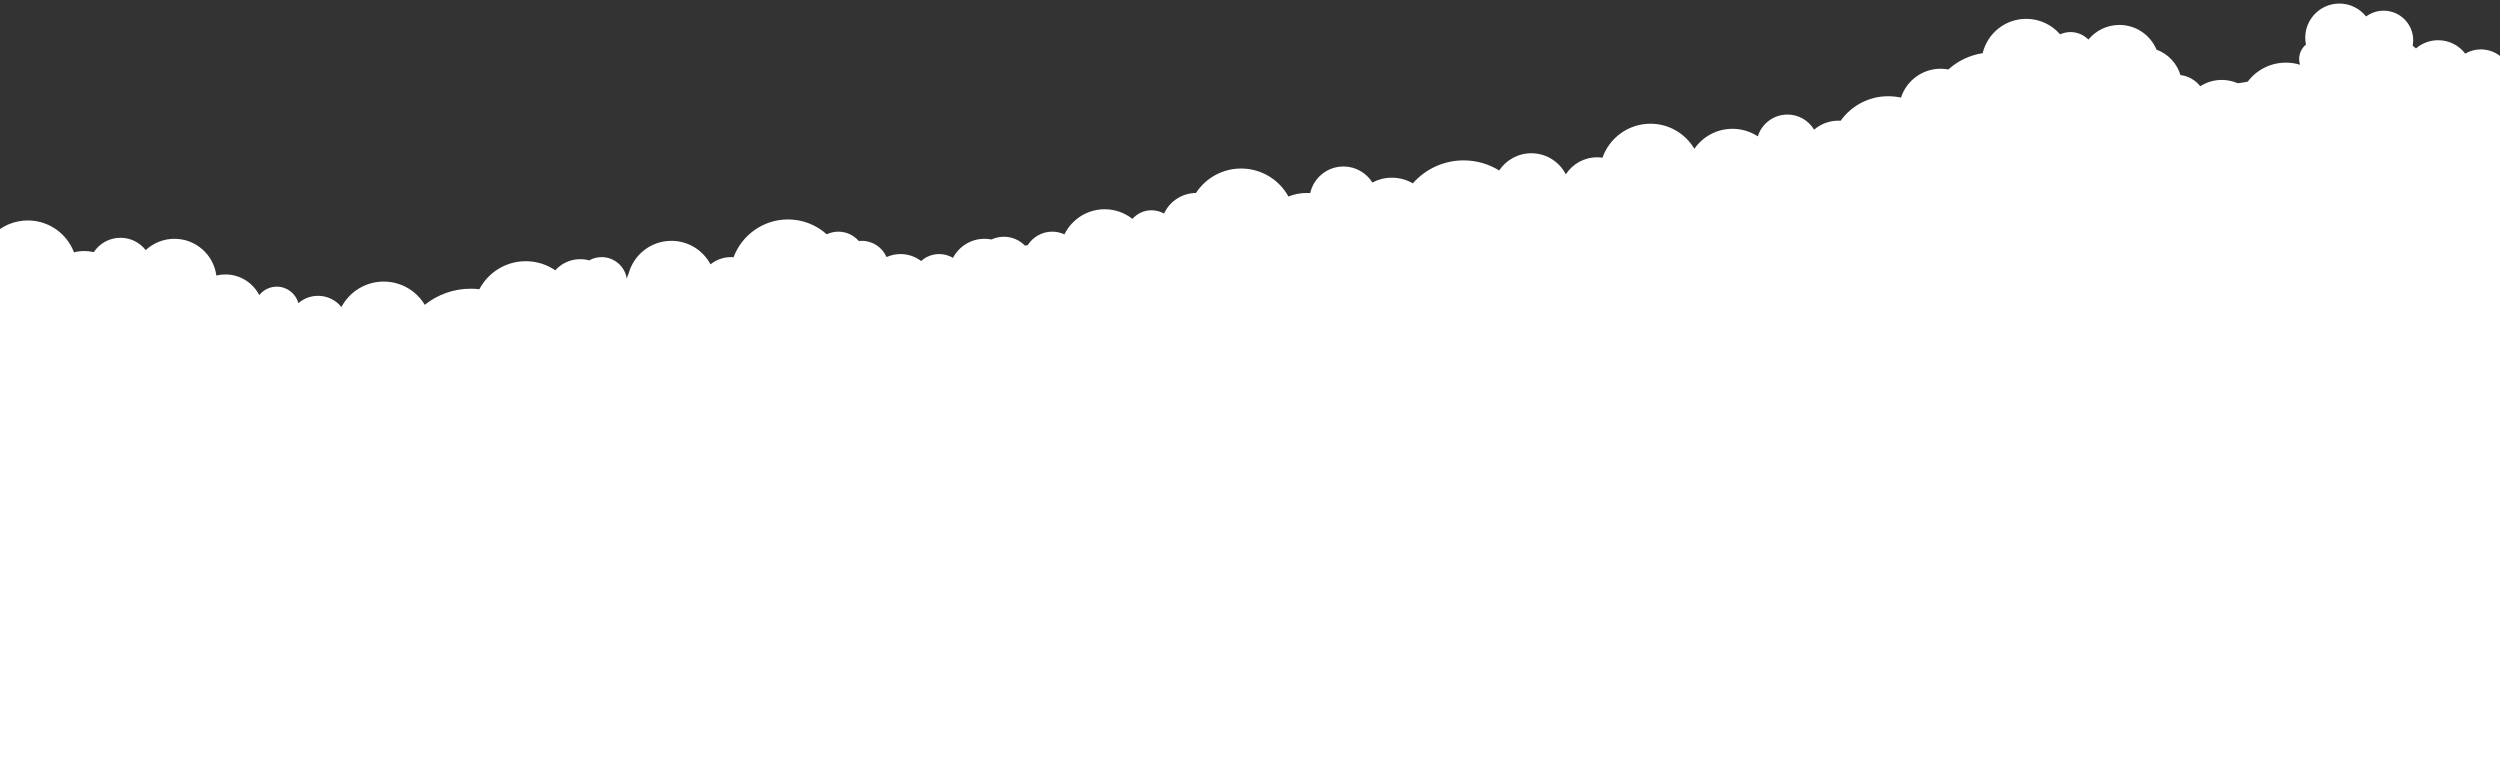 <?xml version="1.0" encoding="utf-8"?>
<!-- Generator: Adobe Illustrator 16.0.0, SVG Export Plug-In . SVG Version: 6.00 Build 0)  -->
<!DOCTYPE svg PUBLIC "-//W3C//DTD SVG 1.1//EN" "http://www.w3.org/Graphics/SVG/1.1/DTD/svg11.dtd">
<svg version="1.1" id="Layer_1" xmlns="http://www.w3.org/2000/svg" xmlns:xlink="http://www.w3.org/1999/xlink" x="0px" y="0px"
	 width="2455.083px" height="753.286px" viewBox="0 0 2455.083 753.286" enable-background="new 0 0 2455.083 753.286"
	 xml:space="preserve">
<rect x="0" y="0" width="2455.083" height="753.286" fill="#333333" stroke="none"/>
<g id="Layer_1_1_">
	<g>
		<g>
			<path fill="#FFFFFF" d="M2466.833,79c0-16.845-13.654-30.5-30.5-30.5c-5.611,0-10.865,1.522-15.383,4.167
				c-6.121-8.002-15.764-13.167-26.617-13.167c-8.322,0-15.932,3.042-21.791,8.066c-0.992-0.98-2.068-1.874-3.217-2.674
				c0.328-1.748,0.508-3.549,0.508-5.393c0-16.017-12.98-29-29-29c-6.465,0-12.434,2.117-17.256,5.693
				C2317.44,8.463,2307.969,3.5,2297.333,3.5c-18.502,0-33.5,14.998-33.5,33.5c0,2.319,0.236,4.582,0.688,6.768
				c-4.082,3.394-6.688,8.508-6.688,14.232c0,1.945,0.305,3.819,0.861,5.58c-4.383-1.351-9.035-2.08-13.861-2.08
				c-17.545,0-32.832,9.62-40.906,23.865c-6.277-4.327-13.889-6.865-22.094-6.865c-7.779,0-15.02,2.287-21.104,6.211
				c-4.645-5.967-11.564-10.069-19.459-11.002c-3.426-11.578-12.207-20.854-23.484-24.942
				c-5.963-14.252-20.035-24.268-36.451-24.268c-12.27,0-23.236,5.597-30.48,14.378c-4.449-4.55-10.65-7.378-17.518-7.378
				c-3.648,0-7.109,0.804-10.223,2.234c-8.066-9.326-19.979-15.234-33.277-15.234c-20.768,0-38.156,14.388-42.783,33.734
				c-12.857,1.941-24.48,7.65-33.705,15.964c-2.439-0.451-4.943-0.699-7.512-0.699c-18.236,0-33.689,11.912-39.014,28.376
				c-4.02-0.891-8.195-1.376-12.486-1.376c-19.285,0-36.344,9.504-46.771,24.074c-0.738-0.044-1.479-0.074-2.229-0.074
				c-9.105,0-17.426,3.341-23.816,8.855c-5.328-8.897-15.059-14.855-26.184-14.855c-13.682,0-25.256,9.005-29.121,21.411
				c-7.152-4.68-15.693-7.411-24.879-7.411c-15.518,0-29.207,7.771-37.424,19.626c-8.693-14.735-24.729-24.626-43.076-24.626
				c-21.791,0-40.314,13.944-47.164,33.393c-1.742-0.255-3.521-0.393-5.338-0.393c-12.859,0-24.16,6.659-30.662,16.712
				c-6.293-12.293-19.076-20.712-33.836-20.712c-13.18,0-24.783,6.708-31.604,16.895c-10.145-6.269-22.098-9.895-34.896-9.895
				c-19.881,0-37.707,8.732-49.896,22.561c-6.055-3.529-13.092-5.561-20.604-5.561c-6.902,0-13.4,1.713-19.107,4.727
				c-5.926-9.442-16.422-15.727-28.393-15.727c-15.969,0-29.314,11.174-32.678,26.126c-1.1-0.074-2.207-0.126-3.322-0.126
				c-6.381,0-12.467,1.244-18.043,3.482c-9.018-16.381-26.439-27.482-46.459-27.482c-18.565,0-34.895,9.555-44.358,24.009
				c-13.896,0.142-25.844,8.373-31.368,20.212c-3.626-2.047-7.813-3.222-12.271-3.222c-7.469,0-14.166,3.278-18.746,8.47
				c-7.496-5.924-16.958-9.47-27.254-9.47c-17.354,0-32.354,10.049-39.518,24.642c-3.644-1.69-7.702-2.642-11.982-2.642
				c-10.107,0-18.98,5.269-24.041,13.203c-0.932,0.12-1.847,0.29-2.738,0.516c-5.264-5.377-12.603-8.718-20.721-8.718
				c-4.345,0-8.459,0.961-12.159,2.673c-2.212-0.438-4.499-0.673-6.841-0.673c-13.446,0-25.115,7.587-30.979,18.711
				c-3.959-2.354-8.582-3.711-13.521-3.711c-6.825,0-13.049,2.582-17.744,6.82c-5.626-4.277-12.644-6.82-20.256-6.82
				c-4.883,0-9.516,1.053-13.697,2.93c-4.083-9.373-13.425-15.93-24.303-15.93c-1.003,0-1.988,0.061-2.963,0.169
				c-4.857-5.612-12.029-9.169-20.037-9.169c-4.094,0-7.97,0.929-11.431,2.586c-10.093-9.066-23.436-14.586-38.069-14.586
				c-24.483,0-45.355,15.439-53.428,37.111c-0.85-0.067-1.706-0.111-2.572-0.111c-7.606,0-14.592,2.66-20.082,7.093
				c-7.313-13.737-21.771-23.093-38.418-23.093c-19.982,0-36.808,13.479-41.905,31.838c-0.807,1.717-1.437,3.532-1.874,5.42
				c-1.808-12.031-12.187-21.258-24.722-21.258c-4.438,0-8.604,1.162-12.218,3.191c-2.797-0.771-5.739-1.191-8.782-1.191
				c-9.734,0-18.482,4.218-24.523,10.924c-8.255-5.629-18.229-8.924-28.977-8.924c-19.773,0-36.938,11.15-45.565,27.504
				c-2.771-0.32-5.579-0.504-8.435-0.504c-17.095,0-32.795,5.932-45.188,15.827c-8.218-13.675-23.193-22.827-40.31-22.827
				c-18.005,0-33.638,10.129-41.532,24.996c-5.407-6.704-13.685-10.996-22.968-10.996c-7.374,0-14.111,2.712-19.283,7.186
				c-2.551-9.328-11.081-16.186-21.217-16.186c-6.959,0-13.16,3.234-17.191,8.279c-6.24-12.045-18.809-20.279-33.309-20.279
				c-3.056,0-6.022,0.374-8.866,1.064c-2.665-20.351-20.058-36.064-41.134-36.064c-10.897,0-20.808,4.206-28.212,11.075
				c-5.767-7.349-14.723-12.075-24.788-12.075c-10.958,0-20.605,5.598-26.248,14.087c-2.971-0.704-6.066-1.087-9.252-1.087
				c-3.507,0-6.907,0.455-10.148,1.303C65.743,229.508,48.061,216.5,27.333,216.5c-26.786,0-48.5,21.714-48.5,48.5
				c0,14.701,6.55,27.863,16.879,36.758c-16.014,8.733-26.879,25.718-26.879,45.242c0,28.442,23.058,51.5,51.5,51.5
				c7.055,0,13.777-1.422,19.899-3.989c2.765,0.642,5.641,0.989,8.601,0.989c5.259,0,10.269-1.069,14.824-3.001
				c7.654,5.052,16.819,8.001,26.676,8.001c11.109,0,21.339-3.743,29.516-10.026c4.885,25.087,26.968,44.026,53.484,44.026
				c16.754,0,31.735-7.566,41.733-19.461c2.554,29.394,27.21,52.461,57.267,52.461c9.492,0,18.438-2.314,26.329-6.388
				c14.73,24.774,41.755,41.388,72.671,41.388c43.231,0,78.856-32.473,83.872-74.353c2.346,0.229,4.722,0.353,7.128,0.353
				c40.021,0,72.464-32.425,72.499-72.438c6.124-2.357,11.683-5.848,16.42-10.22c0.527,3.079,1.543,5.991,2.974,8.648
				c-6.631,12.541-10.392,26.834-10.392,42.008c0,49.705,40.294,90,90,90s90-40.295,90-90c0-7.616-0.95-15.01-2.731-22.073
				c10.074-0.594,19.091-5.109,25.547-12.047c6.525,3.271,13.889,5.12,21.686,5.12c18.646,0,34.823-10.527,42.939-25.956
				c3.377,2.341,7.202,4.073,11.324,5.048c4.6,28.854,29.587,50.908,59.735,50.908c33.413,0,60.5-27.087,60.5-60.5
				c0-1.192-0.044-2.374-0.112-3.549c17.102-0.884,31.04-13.7,33.664-30.281c3.8-1.076,7.335-2.774,10.491-4.983
				c0.891,26.831,22.909,48.313,49.958,48.313c27.614,0,50-22.386,50-50c0-1.022-0.041-2.039-0.101-3.048
				c11.175-0.477,21.266-5.118,28.768-12.414c6.361,8.76,16.679,14.462,28.333,14.462c19.33,0,35-15.67,35-35
				c0-0.413-0.017-0.821-0.031-1.229c1.731-0.194,3.424-0.517,5.069-0.953c9.333,8.201,21.562,13.185,34.962,13.185
				c8.857,0,17.199-2.185,24.539-6.024c8.746,12.696,23.377,21.024,39.961,21.024c26.785,0,48.5-21.714,48.5-48.5
				c0-0.397-0.02-0.791-0.029-1.187c7.197,11.805,20.193,19.687,35.029,19.687c4.025,0,7.908-0.59,11.582-1.67
				c11.117,21.198,33.322,35.67,58.918,35.67c35.889,0,65.121-28.435,66.439-64.001c0.02,0,0.043,0.001,0.063,0.001
				c13.701,0,25.707-7.254,32.393-18.129c6.178,11.394,18.238,19.129,32.107,19.129c11.035,0,20.918-4.903,27.611-12.642
				c7.33,4.217,15.822,6.642,24.889,6.642c18.123,0,33.994-9.642,42.762-24.074c8.178,12.111,22.027,20.074,37.738,20.074
				c25.033,0,45.338-20.216,45.492-45.211c2.703,0.782,5.555,1.211,8.508,1.211c5.963,0,11.521-1.717,16.219-4.674
				c5.449,13.301,18.52,22.674,33.781,22.674c2.273,0,4.492-0.218,6.65-0.615c10.51,11.44,25.59,18.615,42.35,18.615
				c28.184,0,51.615-20.282,56.535-47.042c11.762,11.766,28.014,19.042,45.965,19.042c16.09,0,30.805-5.858,42.156-15.543
				c3.611,0.999,7.414,1.543,11.344,1.543c10.252,0,19.654-3.63,26.996-9.674c6.115,4.207,13.521,6.674,21.504,6.674
				c16.127,0,29.898-10.052,35.416-24.229c1.176,0.145,2.369,0.229,3.584,0.229c10.313,0,19.359-5.386,24.502-13.494
				c4.484,2.842,9.797,4.494,15.498,4.494c2.506,0,4.939-0.318,7.258-0.916c5.377,15.102,19.795,25.916,36.742,25.916
				c12.186,0,23.061-5.589,30.211-14.341c8.469,8.251,20.031,13.341,32.789,13.341c23.963,0,43.723-17.938,46.621-41.116
				c2.672,0.724,5.479,1.116,8.379,1.116c11.746,0,22.008-6.332,27.574-15.765c1.727,0.487,3.543,0.765,5.426,0.765
				c7.209,0,13.508-3.826,17.027-9.546c-0.018,0.348-0.027,0.695-0.027,1.046c0,14.083,11.416,25.5,25.5,25.5
				c1.066,0,2.117-0.073,3.148-0.2c5.854,11.96,18.139,20.2,32.352,20.2c17.719,0,32.439-12.805,35.434-29.663
				C2458.231,103.716,2466.833,92.366,2466.833,79z"/>
		</g>
	</g>
	<polyline fill="#FFFFFF" points="2477.333,62 2295.333,66 761.333,314 2471.87,320.094 	"/>
	<g id="Layer_2">
	</g>
</g>
<g id="Layer_3" display="none">
	<g display="inline">
		<path fill="#B7C2C6" d="M2422.051,262.473c10.053-10.791,15.426-25.795,13.436-41.568c-0.277-2.188-0.701-4.322-1.236-6.406
			c0.145-0.018,0.281-0.023,0.422-0.042c13.322-1.683,23.863-10.858,27.934-22.767c1.457,0.104,2.924,0.172,4.404,0.172
			c34.52,0,62.5-27.98,62.5-62.5s-27.98-62.5-62.5-62.5c-23.635,0-44.195,13.121-54.818,32.473
			c-3.398-1.583-7.188-2.473-11.182-2.473c-3.164,0-6.193,0.557-9.01,1.573c-2.891-6.802-9.633-11.573-17.49-11.573
			c-4.84,0-9.238,1.824-12.598,4.803c-4.848-3.643-10.873-5.803-17.402-5.803c-16.018,0-29,12.983-29,29
			c0,14.373,10.457,26.296,24.18,28.594c-7.863,8.736-12.496,20.294-12.342,32.676c-0.906,0.332-1.777,0.728-2.621,1.173
			c-5.727-9.587-16.748-15.402-28.537-13.914c-11.115,1.401-19.959,8.93-23.586,18.764c-0.504-0.225-1.014-0.437-1.525-0.641
			c-0.041-1.27-0.137-2.546-0.299-3.83c-0.473-3.734-1.438-7.285-2.814-10.603c5.314-6.07,8.547-14.015,8.547-22.719
			c0-4.539-0.885-8.869-2.479-12.839c8.809-1.653,15.479-9.373,15.479-18.661c0-10.493-8.506-19-19-19
			c-9.939,0-18.082,7.636-18.916,17.359c-3.045-0.878-6.256-1.359-9.584-1.359c-12.922,0-24.178,7.11-30.09,17.627
			c-5.652-4.757-12.943-7.627-20.91-7.627c-15.023,0-27.66,10.198-31.383,24.047c-1.73-0.237-3.482-0.382-5.258-0.42
			c-1.441-14.901-13.969-26.558-29.23-26.624c-3.293-9.322-12.18-16.003-22.629-16.003c-2.164,0-4.26,0.291-6.256,0.828
			c-4.604-3.646-10.416-5.828-16.744-5.828c-8.639,0-16.322,4.061-21.264,10.371c-4.604-11.357-15.73-19.371-28.736-19.371
			c-17.121,0-31,13.879-31,31c0,17.121,13.879,31,31,31c10.805,0,20.311-5.529,25.859-13.908
			c4.436,8.839,13.576,14.908,24.141,14.908c4.652,0,9.031-1.178,12.854-3.25c1.023,0.479,2.088,0.889,3.184,1.221
			c0.258,5.181,1.854,10.007,4.439,14.147c-0.502,0.045-1.004,0.088-1.51,0.149c-13.105,1.653-23.977,9.33-30.199,19.896
			c-3.746-0.801-7.686-1.006-11.701-0.498c-19.178,2.422-32.762,19.93-30.342,39.105c0.053,0.415,0.121,0.823,0.188,1.232
			c-0.018,0-0.033,0-0.053,0c-2.775-18.777-20.064-31.979-38.992-29.592c-1.01,0.129-2.002,0.307-2.979,0.517
			c-3.23-22.354-21.768-38.848-43.607-40.171c-1.76-5.095-6.586-8.76-12.277-8.76c-7.18,0-13,5.82-13,13
			c0,0.438,0.023,0.875,0.064,1.305c-4.818,2.604-9.1,6.008-12.688,10.021c-6.373-5.203-14.512-8.326-23.381-8.326
			c-14.316,0-26.729,8.141-32.881,20.041c-2.295-6.989-8.859-12.041-16.619-12.041c-9.656,0-17.484,7.824-17.498,17.479
			c-3.201,0.684-6.131,2.087-8.631,4.021c-1.096,0.057-2.193,0.14-3.303,0.278c-17.582,2.22-31.414,14.528-36.441,30.382
			c-6.26-3.981-13.891-5.89-21.824-4.888c-1.041,0.134-2.064,0.315-3.066,0.539c-1.539-10.081-10.223-17.813-20.732-17.813
			c-5.395,0-10.299,2.053-14.018,5.396c-5.836-5.218-13.537-8.396-21.982-8.396c-11.477,0-21.58,5.859-27.492,14.748
			c-5.828-5.187-13.773-7.928-22.121-6.875c-11.088,1.399-19.834,9.104-23.104,19.062c-0.23,0.024-0.457,0.04-0.688,0.067
			c-0.254,0.033-0.502,0.08-0.754,0.115c-10.125-8.643-23.715-13.154-37.959-11.355c-11.377,1.438-21.338,6.673-28.793,14.264
			c-2.877-1.838-6.02-3.277-9.332-4.27c-2.564-12.717-14.549-21.49-27.625-19.842c-6.719,0.85-12.471,4.291-16.391,9.192
			c-4.115-13.813-17.725-23.03-32.494-21.167c-7.662,0.967-14.277,4.744-18.953,10.164c-5.063-1.752-10.59-2.404-16.264-1.688
			c-14.984,1.891-26.643,12.739-30.293,26.494c-7.402-4.425-16.277-6.509-25.498-5.346c-8.627,1.089-16.256,4.855-22.176,10.354
			c-8.834-6.676-20.174-10.049-32.025-8.555c-17.6,2.223-31.439,14.557-36.455,30.432c-4.754-2.299-10.066-3.543-15.607-3.471
			c-0.037-0.406-0.07-0.814-0.123-1.226c-2.404-19.058-19.713-32.586-38.75-30.379c-11.198-13.155-28.595-20.593-47.017-18.267
			c-19.86,2.506-35.756,15.7-42.65,33.08c-5.814-1.521-12.009-1.994-18.337-1.195c-1.108,0.141-2.2,0.33-3.282,0.541
			c-5.206-14.412-19.85-23.827-35.688-21.83c-11.876,1.5-21.504,9.048-26.199,19.158c-6.039-2.274-12.701-3.162-19.55-2.297
			c-7.455,0.938-14.182,3.836-19.748,8.096c-8.855-7.813-19.748-13.256-31.625-15.502c-5.955-12.573-18.021-21.394-31.938-23.133
			c-12.016-10.404-28.229-15.863-45.238-13.718c-6.357,0.804-12.336,2.621-17.814,5.246c-7.544-7.037-18.039-10.801-29.074-9.407
			c-5.024,0.635-9.674,2.278-13.774,4.698c-5.422-1.229-11.146-1.555-16.98-0.817c-15.892,2.006-29.036,11.412-36.419,24.321
			c-5.144-1.022-10.531-1.264-16.021-0.569c-18.206,2.297-32.873,14.117-39.658,29.826c-9.633-10.733-24.19-16.729-39.583-14.787
			c-9.111,1.147-17.245,4.928-23.754,10.467c-5.392-11.824-18.003-19.312-31.574-17.598c-11.037,1.394-19.943,8.521-24.115,18.016
			c-7.033-4.67-15.706-6.941-24.739-5.803c-0.743,0.094-1.477,0.215-2.201,0.353c-12.173-13.149-30.283-20.442-49.417-18.028
			c-4.258,0.536-8.34,1.541-12.22,2.928c-7.344-15.668-24.161-25.551-42.257-23.269c-2.547,0.321-5.004,0.882-7.363,1.634
			c-10.195-7.095-22.438-11.305-35.438-11.619c-7.013-18.615-26.068-30.711-46.67-28.113c-13.195,1.665-24.273,9.02-31.11,19.281
			c-3.267-1.029-6.8-1.396-10.42-0.938c-6.812,0.857-12.611,4.439-16.455,9.513c-8.287-7.805-19.867-11.983-32.044-10.446
			c-1.801,0.228-3.554,0.582-5.261,1.037c-4.998-9.035-15.14-14.591-26.01-13.221c-12.53,1.582-21.842,11.835-22.682,23.977
			c-5.087-2.506-10.938-3.604-16.985-2.842c-12.291,1.551-21.9,10.334-25.1,21.538c-2.809,2.927-4.971,6.443-6.302,10.314
			c-0.218-0.111-0.443-0.208-0.665-0.313c0.837-2.309,1.166-4.84,0.838-7.441c-1.105-8.77-9.109-14.979-17.877-13.872
			c-4.856,0.612-8.922,3.348-11.4,7.151c-6.5-2.807-13.808-3.972-21.34-3.021c-22.324,2.815-38.169,23.086-35.588,45.387
			c-3.867-5.821-10.796-9.297-18.2-8.36c-1.581,0.199-3.081,0.606-4.502,1.16c-6.981-7.988-17.682-12.474-28.999-11.046
			c-8.901,1.123-16.52,5.699-21.693,12.21c-8.037-6.091-18.362-9.171-29.156-7.81c-21.917,2.766-37.442,22.774-34.677,44.692
			c0.35,2.772,0.979,5.443,1.85,7.988c-263.76,23.967-532.126,69.405-803.454,149.391
			c519.02,176.817,1038.038,353.639,1557.058,530.458c314.889-222.505,861.091-111.424,1545.742-402.738
			c196.643-128.66,393.281-257.32,589.922-385.979C2722.776,211.566,2575.01,242.777,2422.051,262.473z M1837.713,264.23
			c-0.09-0.028-0.182-0.058-0.271-0.084c0.064-0.066,0.133-0.133,0.197-0.201C1837.665,264.041,1837.688,264.137,1837.713,264.23z
			 M2374.553,124.859c0.053,0.922,0.152,1.832,0.295,2.727c-1.459,0.017-2.93,0.104-4.408,0.256
			c0.518-1.031,0.979-2.096,1.373-3.193c0.883,0.125,1.777,0.213,2.695,0.213C2374.524,124.861,2374.538,124.859,2374.553,124.859z
			 M1842.528,197.577c0.137,7.169,2.309,13.837,5.967,19.45c-0.359,0.416-0.705,0.84-1.049,1.266
			c-2.049-5.661-5.203-10.732-9.182-14.992c-0.109-0.777-0.264-1.542-0.453-2.291
			C1839.571,200.13,1841.167,198.973,1842.528,197.577z"/>
	</g>
</g>
<circle display="none" fill="#B7C2C6" cx="1839.719" cy="204.739" r="17"/>
<circle display="none" fill="#B7C2C6" cx="2306.385" cy="156.74" r="48.333"/>
<circle display="none" fill="#B7C2C6" cx="2291.385" cy="91.739" r="29.333"/>
<circle display="none" fill="#B7C2C6" cx="2332.719" cy="91.74" r="20"/>
<circle display="none" fill="#B7C2C6" cx="2316.385" cy="110.739" r="8.333"/>
<circle display="none" fill="#B7C2C6" cx="2367.385" cy="113.74" r="18"/>
<circle display="none" fill="#B7C2C6" cx="1996.385" cy="200.739" r="69"/>
<circle display="none" fill="#B7C2C6" cx="2069.385" cy="161.072" r="49.333"/>
<circle display="none" fill="#B7C2C6" cx="1950.719" cy="143.739" r="26"/>
<circle display="none" fill="#B7C2C6" cx="1995.051" cy="136.74" r="26.333"/>
<circle display="none" fill="#B7C2C6" cx="2430.042" cy="248.406" r="46"/>
<circle display="none" fill="#B7C2C6" cx="2460.042" cy="222.406" r="40"/>
<g display="none">
	<g display="inline">
		<path fill-rule="evenodd" clip-rule="evenodd" fill="#85989E" d="M2459.43,161.146c-2.213-5.587-6.076-10.34-10.998-13.647
			c2.594-4.931,4.068-10.541,4.068-16.499c0-0.338-0.016-0.672-0.025-1.008c9.087-6.429,15.025-17.013,15.025-28.992
			c0-6.198-1.592-12.022-4.383-17.093c9.164-5.005,15.383-14.729,15.383-25.907c0-13.024-8.445-24.07-20.155-27.979
			c-5.227-10.952-16.4-18.521-29.345-18.521c-15.772,0-28.917,11.237-31.874,26.142c-0.698-0.084-1.405-0.142-2.126-0.142
			c-8.261,0-15.165,5.729-17.004,13.425C2373.083,43.443,2364.621,38.5,2355,38.5c-15.188,0-27.5,12.312-27.5,27.5
			c0,3.105,0.522,6.086,1.471,8.87c-13.31,2.166-23.471,13.708-23.471,27.63c0,4.234,0.945,8.245,2.627,11.843
			c-15.026,2.683-27.855,11.689-35.636,24.178c-3.389-4.272-8.615-7.021-14.491-7.021c-0.381,0-0.754,0.034-1.13,0.057
			c-3.472-2.54-7.739-4.057-12.37-4.057c-7.689,0-14.396,4.146-18.054,10.313c-6.602-8.121-16.666-13.313-27.946-13.313
			c-16.813,0-30.932,11.526-34.891,27.108c-2.882-1.96-6.361-3.108-10.109-3.108c-9.941,0-18,8.059-18,18
			c0,0.242,0.027,0.479,0.036,0.719c-3.962-2.359-8.59-3.719-13.536-3.719c-2.795,0-5.486,0.436-8.016,1.237
			c-5.779-5.71-13.719-9.237-22.484-9.237c-17.674,0-32,14.327-32,32c0,4.725,1.032,9.205,2.869,13.241
			c-1.828,3.343-2.869,7.179-2.869,11.259c0,0.898,0.056,1.784,0.153,2.656c-5.396-3.51-11.649-5.888-18.466-6.747
			c-20.603-2.599-39.662,9.495-46.674,28.105c-6.019,0.146-11.869,1.142-17.437,2.855c0.272-1.583,0.423-3.209,0.423-4.87
			c0-15.74-12.76-28.5-28.5-28.5c-8.579,0-16.268,3.796-21.492,9.794c-2.984-5.811-9.025-9.794-16.008-9.794
			c-9.941,0-18,8.059-18,18c0,1.725,0.257,3.386,0.709,4.965c-11.928,3.209-20.709,14.094-20.709,27.035
			c0,2.212,0.265,4.361,0.75,6.426c-1.041-0.268-2.126-0.426-3.25-0.426c-7.18,0-13,5.82-13,13c0,0.373,0.025,0.739,0.056,1.104
			c-0.855,0.573-1.696,1.167-2.52,1.785c-3.983-3.964-9.474-6.415-15.536-6.415c-9.82,0-18.135,6.427-20.977,15.302
			c-4.661-7.693-12.658-13.266-22.277-14.479c-13.573-1.712-26.186,5.771-31.577,17.592c-6.509-5.537-14.643-9.314-23.755-10.464
			c-15.394-1.942-29.953,4.052-39.587,14.782c-6.785-15.703-21.454-27.52-39.661-29.816c-5.488-0.692-10.877-0.453-16.021,0.569
			c-7.384-12.906-20.53-22.31-36.423-24.314c-26.613-3.357-50.921,15.299-54.646,41.766c-3.844-1.977-8.093-3.328-12.63-3.9
			c-13.074-1.648-25.431,3.553-33.47,12.803c-9.281-7.487-20.686-12.58-33.388-14.182c-19.725-2.488-38.509,3.942-52.331,16.131
			c-5.566-4.258-12.294-7.152-19.749-8.093c-6.848-0.864-13.511,0.021-19.551,2.295c-4.695-10.107-14.324-17.652-26.201-19.15
			c-15.842-1.998-30.486,7.414-35.692,21.823c-1.082-0.211-2.173-0.401-3.282-0.541c-6.33-0.798-12.523-0.326-18.34,1.196
			c-6.896-17.375-22.792-30.568-42.654-33.073c-18.423-2.324-35.819,5.11-47.02,18.262c-17.438-2.02-33.415,9.159-37.827,25.695
			c-0.686-0.129-1.378-0.243-2.08-0.332c-6.216-0.784-12.253,0.121-17.662,2.345c-6.484-12.218-18.604-21.202-33.375-23.065
			c-11.853-1.495-23.193,1.878-32.027,8.551c-5.921-5.495-13.551-9.262-22.178-10.35c-9.221-1.163-18.097,0.919-25.501,5.342
			c-3.65-13.75-15.308-24.597-30.294-26.487c-5.674-0.716-11.203-0.063-16.264,1.688c-4.675-5.419-11.293-9.195-18.955-10.162
			c-14.771-1.863-28.381,7.351-32.497,21.161c-3.919-4.9-9.672-8.343-16.39-9.189c-13.08-1.649-25.064,7.121-27.628,19.836
			c-3.315,0.99-6.455,2.43-9.333,4.268c-7.457-7.589-17.417-12.825-28.794-14.261c-14.248-1.797-27.837,2.714-37.962,11.354
			c-0.252-0.035-0.5-0.082-0.753-0.114c-0.23-0.029-0.458-0.043-0.687-0.069c-3.271-9.953-12.019-17.656-23.107-19.055
			c-15.343-1.936-29.352,8.93-31.288,24.268c-0.116,0.92-0.184,1.834-0.209,2.742c-4.45-2.347-9.387-3.952-14.673-4.619
			c-4.842-0.61-9.593-0.38-14.119,0.559c-2.917-3.088-6.883-5.223-11.429-5.796c-6.573-0.829-12.78,1.81-16.797,6.483
			c-5.146-5.995-12.449-10.173-20.906-11.24c-7.936-1.001-15.568,0.904-21.828,4.885c-5.027-15.847-18.86-28.154-36.443-30.373
			c-20.801-2.623-40.027,9.729-46.872,28.645c-8.068-9.934-19.818-16.903-33.521-18.632c-3.361-0.424-6.685-0.504-9.942-0.286
			c-0.051-23.286-17.387-43.468-41.109-46.46c-8.56-1.079-16.866,0.226-24.268,3.379c-5.221-4.183-11.841-6.689-19.051-6.689
			c-8.966,0-17.027,3.869-22.607,10.028c0.064-0.836,0.107-1.677,0.107-2.528c0-7.518-2.559-14.433-6.844-19.938
			C420.238,184.385,407.657,175.5,393,175.5c-8.727,0-16.714,3.154-22.896,8.379c-2.538-0.89-5.263-1.379-8.104-1.379
			c-3.036,0-5.941,0.556-8.624,1.565C350.21,173.889,340.718,166.5,329.5,166.5c-3.489,0-6.81,0.717-9.827,2.008
			c0.54-2.585,0.827-5.263,0.827-8.008c0-21.539-17.461-39-39-39c-8.637,0-16.615,2.813-23.078,7.565
			c-5.647-7.623-14.707-12.565-24.922-12.565c-9.811,0-18.551,4.563-24.231,11.676c-3.39-2.236-7.136-3.972-11.134-5.114
			C190.949,104.595,173.009,91.5,152,91.5c-8.116,0-15.768,1.966-22.527,5.428C128.906,79.476,114.589,65.5,97,65.5
			c-0.017,0-0.034,0.001-0.05,0.001c-8.334-13.691-22.817-23.219-39.613-24.77C57.441,39.835,57.5,38.925,57.5,38
			c0-12.979-10.521-23.5-23.5-23.5S10.5,25.021,10.5,38c0,6.369,2.538,12.143,6.652,16.375C6.914,63.872,0.5,77.434,0.5,92.5
			c0,4.453,0.562,8.774,1.615,12.899c-2.914,4.31-4.615,9.507-4.615,15.101c0,11.67,7.405,21.61,17.772,25.38
			C8.542,154.078,4.5,164.566,4.5,176c0,11.939,4.415,22.841,11.688,31.186c-0.638,0.873-1.247,1.77-1.827,2.688
			c-3.152-1.482-6.584-2.51-10.228-2.969c-18.631-2.351-35.641,10.843-37.992,29.468c-2.351,18.625,10.847,35.629,29.479,37.979
			c0.141,0.018,0.281,0.026,0.422,0.042c-0.534,2.083-0.959,4.216-1.236,6.405c-3.561,28.212,16.43,53.968,44.651,57.527
			c7,0.883,13.848,0.313,20.245-1.467c2.663,0.98,5.473,1.688,8.409,2.058c5.218,0.658,10.322,0.225,15.084-1.121
			c6.962,5.969,15.686,10.041,25.467,11.274c11.022,1.391,21.641-1.042,30.541-6.251c1.706,25.495,21.246,47.044,47.555,50.362
			c16.624,2.097,32.436-3.532,43.844-14.08c-1.146,29.476,20.43,55.441,50.253,59.202c9.418,1.188,18.584,0.013,26.923-3.04
			c11.514,26.418,36.249,46.277,66.923,50.146c42.894,5.411,82.307-22.339,92.527-63.251c2.299,0.521,4.641,0.941,7.028,1.242
			c39.708,5.008,75.959-23.094,81.003-62.775c6.371-1.572,12.324-4.336,17.571-8.08c0.138,3.12,0.781,6.135,1.868,8.949
			c-8.15,11.609-13.671,25.315-15.571,40.366c-6.223,49.302,28.713,94.312,78.031,100.532
			c49.318,6.221,94.343-28.703,100.566-78.004c0.954-7.555,0.937-15.007,0.054-22.236c10.07,0.673,19.58-2.68,26.854-8.751
			c6.067,4.06,13.14,6.816,20.876,7.792c12.256,1.546,24.015-1.632,33.464-8.102c7.699-0.646,15.024-2.879,21.611-6.397
			c0.457,0.194,0.917,0.379,1.385,0.554c0.95,29.194,22.983,54.196,52.896,57.97c33.152,4.182,63.419-19.295,67.603-52.437
			c0.149-1.183,0.254-2.36,0.333-3.534c18.979,1.404,35.937-12.297,38.347-31.39c0.38-3.014,0.372-5.986,0.021-8.871
			c2.972,1.551,6.264,2.61,9.785,3.055c0.458,0.058,0.914,0.102,1.369,0.138c-0.484,1.934-0.872,3.911-1.128,5.938
			c-3.457,27.391,15.952,52.396,43.35,55.852c27.399,3.456,52.414-15.945,55.871-43.336c0.128-1.016,0.215-2.027,0.281-3.035
			c11.042,0.918,21.54-2.354,29.86-8.538c5.417,5.977,12.908,10.127,21.54,11.216c17.578,2.217,33.745-9.01,38.187-25.659
			c0.686,0.128,1.377,0.242,2.079,0.331c3.102,0.392,6.158,0.358,9.116-0.044c8.233,9.303,19.744,15.776,33.04,17.454
			c8.787,1.108,17.338-0.015,25.1-2.905c7.088,13.688,20.564,23.78,37.02,25.855c26.576,3.353,50.84-15.468,54.193-42.036
			c0.05-0.395,0.079-0.787,0.119-1.181c5.663,12.609,17.57,22.054,32.293,23.911c3.992,0.504,7.92,0.405,11.7-0.207
			c8.375,22.418,28.595,39.55,53.993,42.754c35.61,4.492,68.173-20.053,73.932-55.166c0.021,0.003,0.041,0.007,0.063,0.01
			c13.596,1.715,26.414-3.979,34.409-13.928c4.702,12.072,15.702,21.256,29.464,22.992c10.948,1.381,21.368-2.246,28.978-9.084
			c6.746,5.101,14.87,8.568,23.864,9.703c17.98,2.269,34.935-5.309,45.442-18.526c6.596,13.035,19.342,22.668,34.931,24.634
			c24.838,3.134,47.516-14.377,50.799-39.15c2.582,1.115,5.358,1.896,8.289,2.267c5.916,0.746,11.645-0.261,16.677-2.605
			c3.742,13.875,15.536,24.807,30.681,26.717c2.254,0.284,4.484,0.346,6.675,0.222c8.995,12.663,23.061,21.668,39.69,23.765
			c27.963,3.527,53.751-13.657,61.982-39.585c10.198,13.143,25.413,22.395,43.225,24.641c15.965,2.015,31.298-1.955,43.772-10.141
			c3.46,1.443,7.163,2.459,11.063,2.951c10.171,1.283,19.955-1.142,27.995-6.217c5.542,4.938,12.581,8.313,20.503,9.312
			c16.001,2.018,30.923-6.229,38.172-19.6c1.148,0.291,2.322,0.522,3.527,0.675c10.231,1.291,19.884-2.919,26.001-10.317
			c4.093,3.38,9.157,5.684,14.815,6.397c2.486,0.313,4.938,0.303,7.314,0c3.446,15.652,16.396,28.182,33.213,30.304
			c20.148,2.541,38.635-10.768,42.946-30.2c3.95,9.724,12.893,17.09,24.05,18.498c15.006,1.894,28.814-7.645,32.688-21.82
			c1.523-0.501,2.966-1.191,4.29-2.063c2.646,3.039,6.363,5.166,10.677,5.711c6.163,0.777,11.957-1.859,15.522-6.421
			c0.364,0.344,0.737,0.68,1.118,1.006c-0.834,2.314-1.437,4.75-1.758,7.292c-2.35,18.625,10.848,35.629,29.479,37.979
			c15.236,1.921,29.381-6.553,35.318-19.889c1.118,0.239,2.251,0.443,3.406,0.589c21.92,2.765,41.932-12.757,44.697-34.669
			c2.087-16.531-6.242-31.972-19.87-39.748c20.408-5.123,35.522-23.585,35.522-45.582c0-7.463-1.747-14.516-4.843-20.782
			c3.726-6.911,5.843-14.816,5.843-23.218C2473.5,182.115,2468.128,169.99,2459.43,161.146z M592.698,323.83
			c0.065,0.067,0.132,0.134,0.198,0.2c-0.09,0.028-0.181,0.056-0.271,0.084C592.65,324.02,592.673,323.925,592.698,323.83z
			 M404.016,281.021c0.016,0.006,0.033,0.011,0.049,0.017c-0.041,0.24-0.075,0.483-0.11,0.726c-0.017,0-0.034,0-0.051,0
			C403.943,281.517,403.981,281.27,404.016,281.021z M2319.607,293.993c1.229-10.598-1.709-20.732-7.528-28.757
			c5.643-0.707,10.836-2.854,15.195-6.071c4.785,6.843,12.715,11.324,21.696,11.334c0.577,3.083,1.678,5.98,3.207,8.599
			c-3.743,1.915-7.097,4.527-9.864,7.693c-1.421-0.552-2.921-0.961-4.502-1.16C2330.405,284.697,2323.474,288.171,2319.607,293.993z
			 M2393.01,287.955c-0.308-0.387-0.623-0.768-0.947-1.14c2.91-2.265,5.348-5.107,7.131-8.362c1.818,1.229,3.729,2.332,5.715,3.302
			C2400.596,283.146,2396.578,285.252,2393.01,287.955z"/>
	</g>
</g>
<circle display="none" fill-rule="evenodd" clip-rule="evenodd" fill="#85989E" cx="2343.266" cy="269.631" r="37.225"/>
<circle display="none" fill-rule="evenodd" clip-rule="evenodd" fill="#85989E" cx="2428.042" cy="278.406" r="40"/>
<circle display="none" fill-rule="evenodd" clip-rule="evenodd" fill="#85989E" cx="2479.042" cy="145.406" r="29"/>
<circle display="none" fill-rule="evenodd" clip-rule="evenodd" fill="#85989E" cx="-17.958" cy="174.406" r="52"/>
<circle display="none" fill-rule="evenodd" clip-rule="evenodd" fill="#85989E" cx="-21.708" cy="34.906" r="40"/>
<circle display="none" fill-rule="evenodd" clip-rule="evenodd" fill="#85989E" cx="-15.708" cy="84.656" r="35"/>
<circle display="none" fill-rule="evenodd" clip-rule="evenodd" fill="#85989E" cx="10.042" cy="50.406" r="24"/>
<circle display="none" fill-rule="evenodd" clip-rule="evenodd" fill="#85989E" cx="2462.042" cy="134.406" r="42"/>
<circle display="none" fill-rule="evenodd" clip-rule="evenodd" fill="#85989E" cx="2469.042" cy="29.406" r="29"/>
<rect x="-273.289" y="312.489" fill="#FFFFFF" width="3069.307" height="683.821"/>
</svg>
